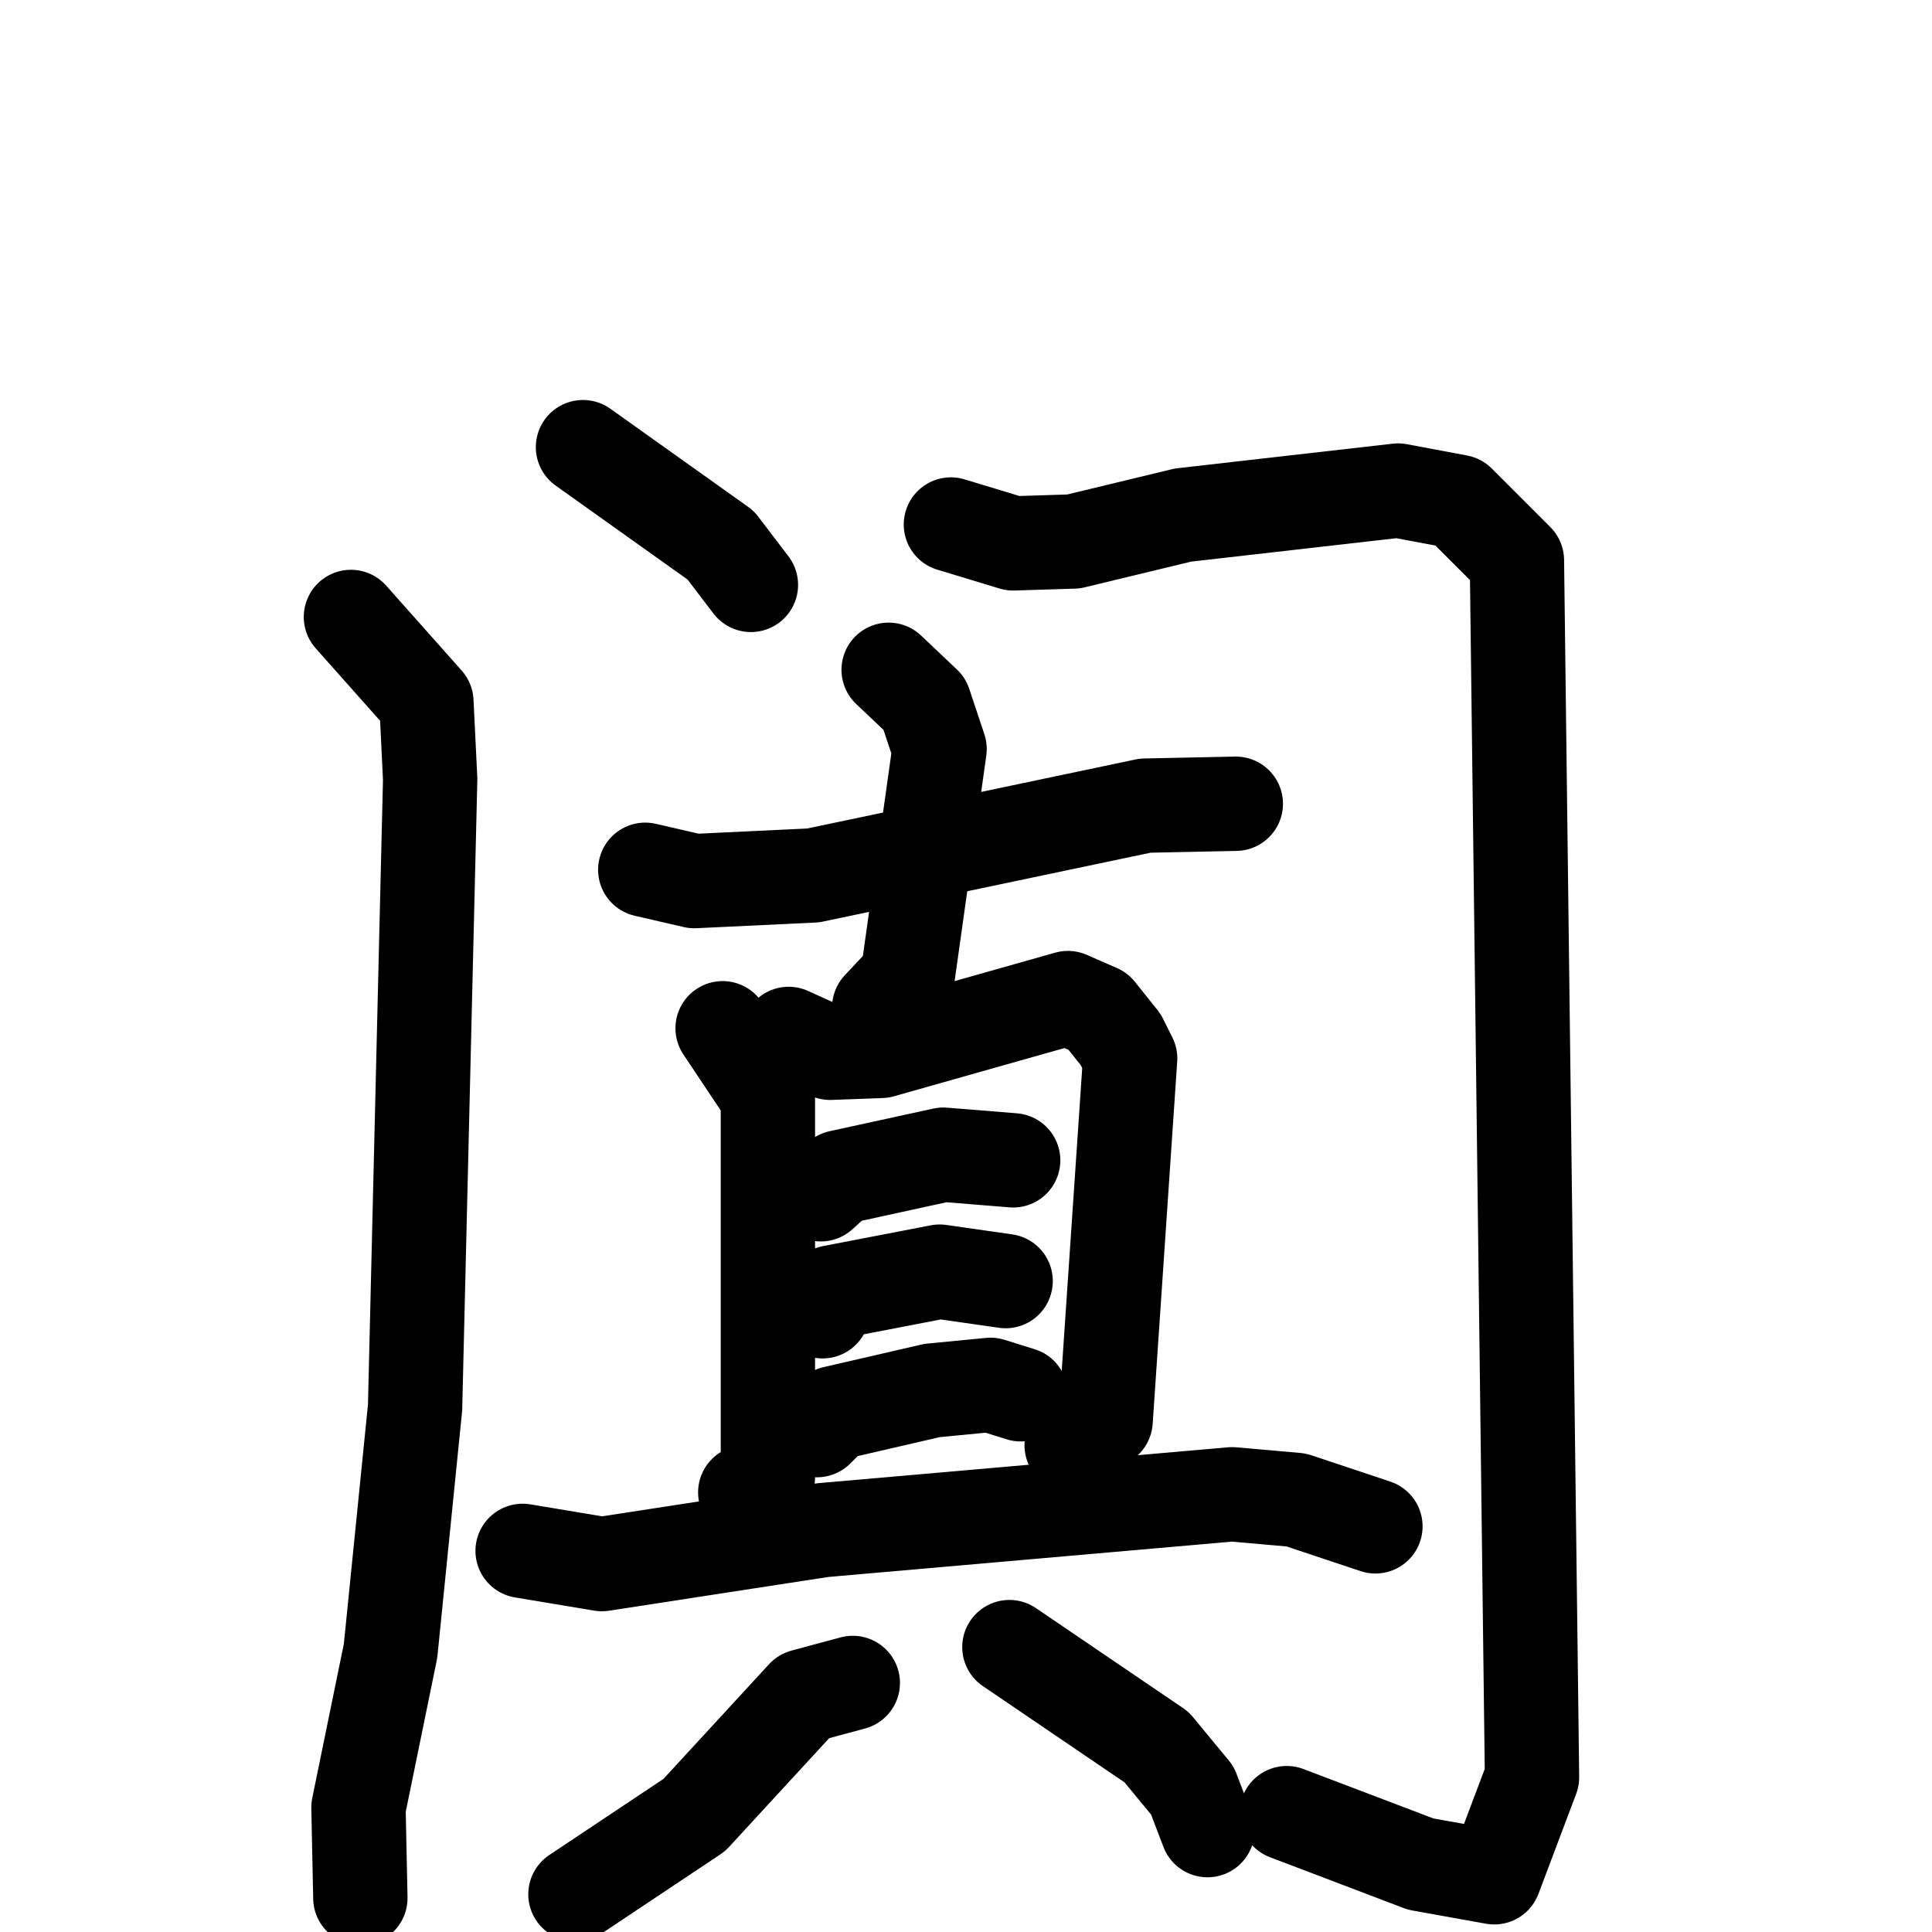<svg xmlns="http://www.w3.org/2000/svg" viewBox="0 0 1024 1024">
  <g style="fill:none;stroke:#000000;stroke-width:50;stroke-linecap:round;stroke-linejoin:round;" transform="scale(1, 1) translate(0, 0)">
    <path d="M 309.0,237.0 L 382.0,289.0 L 398.0,310.0"/>
    <path d="M 186.0,327.0 L 226.0,372.0 L 228.0,413.0 L 220.0,746.0 L 207.0,875.0 L 190.0,958.0 L 191.0,1006.0"/>
    <path d="M 504.0,278.0 L 537.0,288.0 L 569.0,287.0 L 627.0,273.0 L 741.0,260.0 L 773.0,266.0 L 804.0,297.0 L 812.0,942.0 L 792.0,995.0 L 753.0,988.0 L 682.0,961.0"/>
    <path d="M 342.0,461.0 L 368.0,467.0 L 431.0,464.0 L 607.0,427.0 L 655.0,426.0"/>
    <path d="M 471.0,355.0 L 490.0,373.0 L 498.0,397.0 L 481.0,518.0 L 466.0,534.0"/>
    <path d="M 383.0,545.0 L 407.0,581.0 L 407.0,783.0 L 395.0,791.0"/>
    <path d="M 418.0,548.0 L 440.0,558.0 L 467.0,557.0 L 566.0,529.0 L 582.0,536.0 L 594.0,551.0 L 599.0,561.0 L 586.0,753.0 L 568.0,766.0"/>
    <path d="M 435.0,633.0 L 445.0,624.0 L 500.0,612.0 L 537.0,615.0"/>
    <path d="M 436.0,695.0 L 441.0,685.0 L 498.0,674.0 L 533.0,679.0"/>
    <path d="M 433.0,758.0 L 442.0,749.0 L 494.0,737.0 L 525.0,734.0 L 541.0,739.0"/>
    <path d="M 277.0,822.0 L 319.0,829.0 L 436.0,811.0 L 653.0,792.0 L 687.0,795.0 L 729.0,809.0"/>
    <path d="M 452.0,892.0 L 426.0,899.0 L 368.0,962.0 L 305.0,1004.0"/>
    <path d="M 535.0,873.0 L 613.0,926.0 L 632.0,949.0 L 640.0,970.0"/>
  </g>
</svg>
